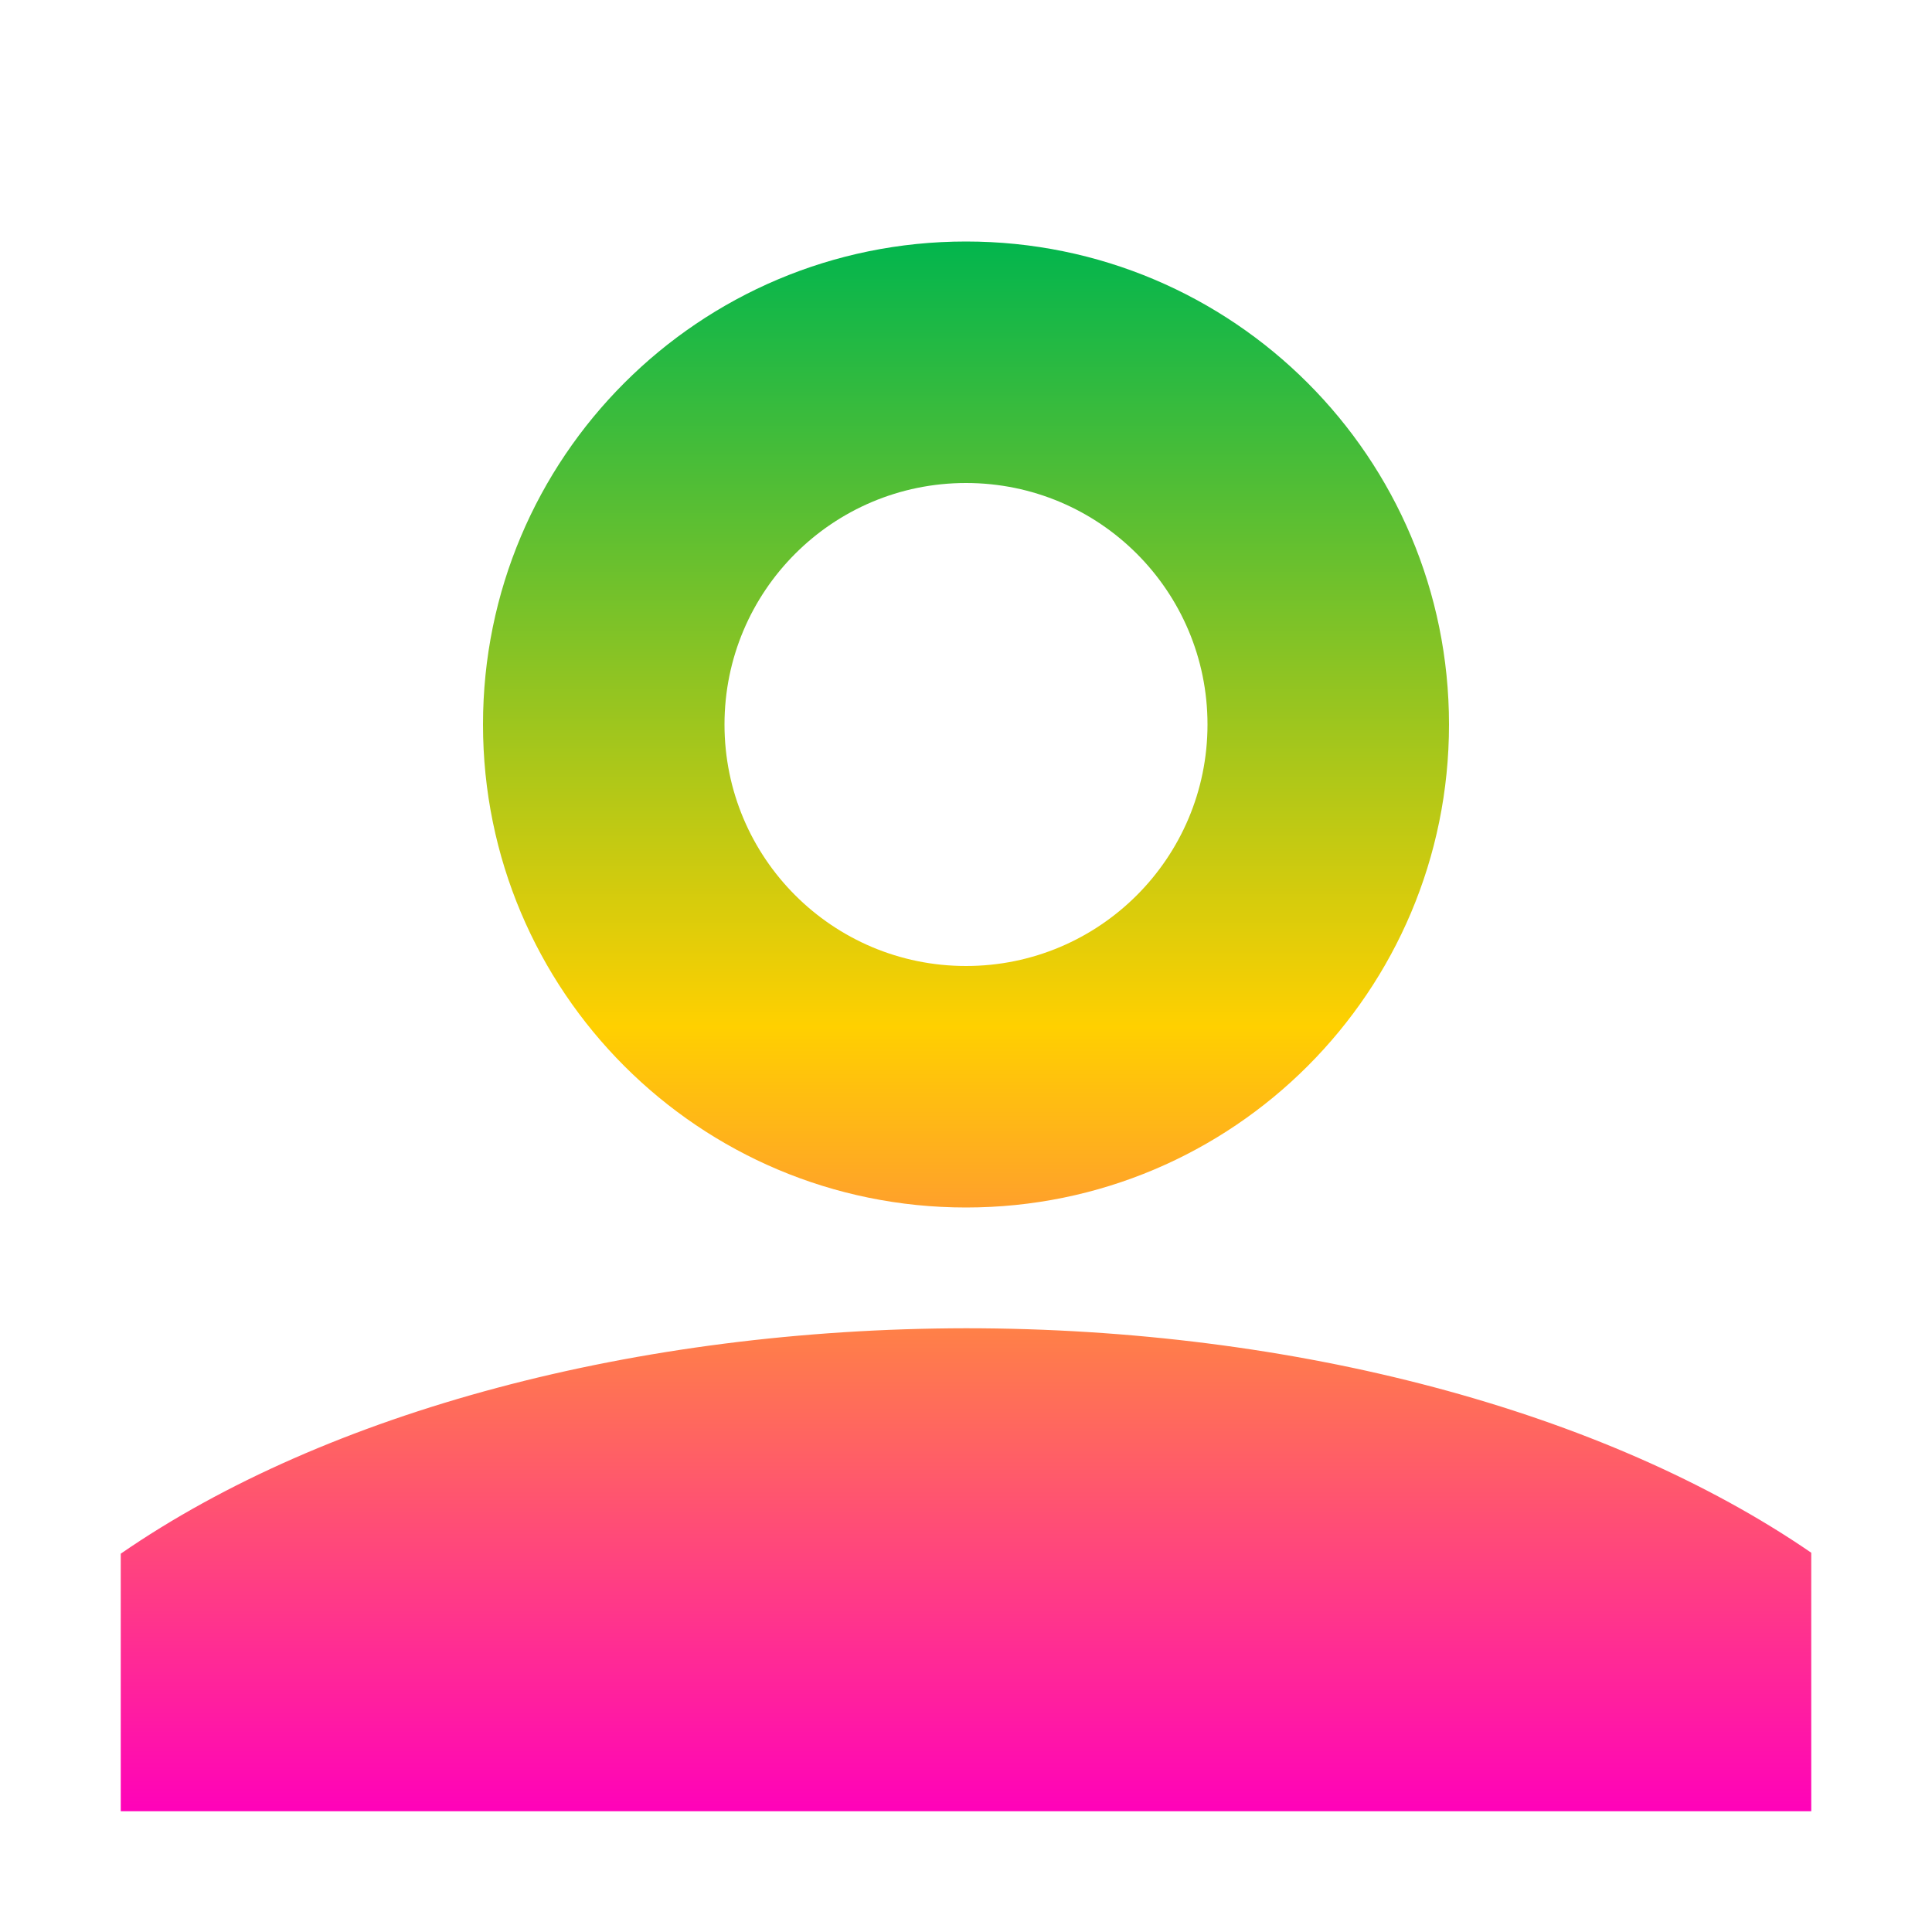 <svg xmlns="http://www.w3.org/2000/svg" xmlns:xlink="http://www.w3.org/1999/xlink" width="16" height="16" viewBox="0 0 16 16" version="1.1"><defs><linearGradient id="linear0" x1="0%" x2="0%" y1="0%" y2="100%"><stop offset="0%" style="stop-color:#00b54e; stop-opacity:1"/><stop offset="50%" style="stop-color:#ffd000; stop-opacity:1"/><stop offset="100%" style="stop-color:#ff00bb; stop-opacity:1"/></linearGradient></defs><g id="surface1"><path style=" stroke:none;fill-rule:nonzero;fill:url(#linear0);fill-opacity:1;" d="M 8 2 C 5.789 2 4 3.789 4 6 C 4 8.211 5.789 10 8 10 C 10.211 10 12 8.211 12 6 C 12 3.789 10.211 2 8 2 Z M 8 4 C 9.105 4 10 4.895 10 6 C 10 7.105 9.105 8 8 8 C 6.895 8 6 7.105 6 6 C 6 4.895 6.895 4 8 4 Z M 8 11 C 5.277 11.004 2.707 11.688 1 12.867 L 1 15 L 15 15 L 15 12.859 C 13.289 11.684 10.719 11 8 11 Z M 8 11 "/></g></svg>
